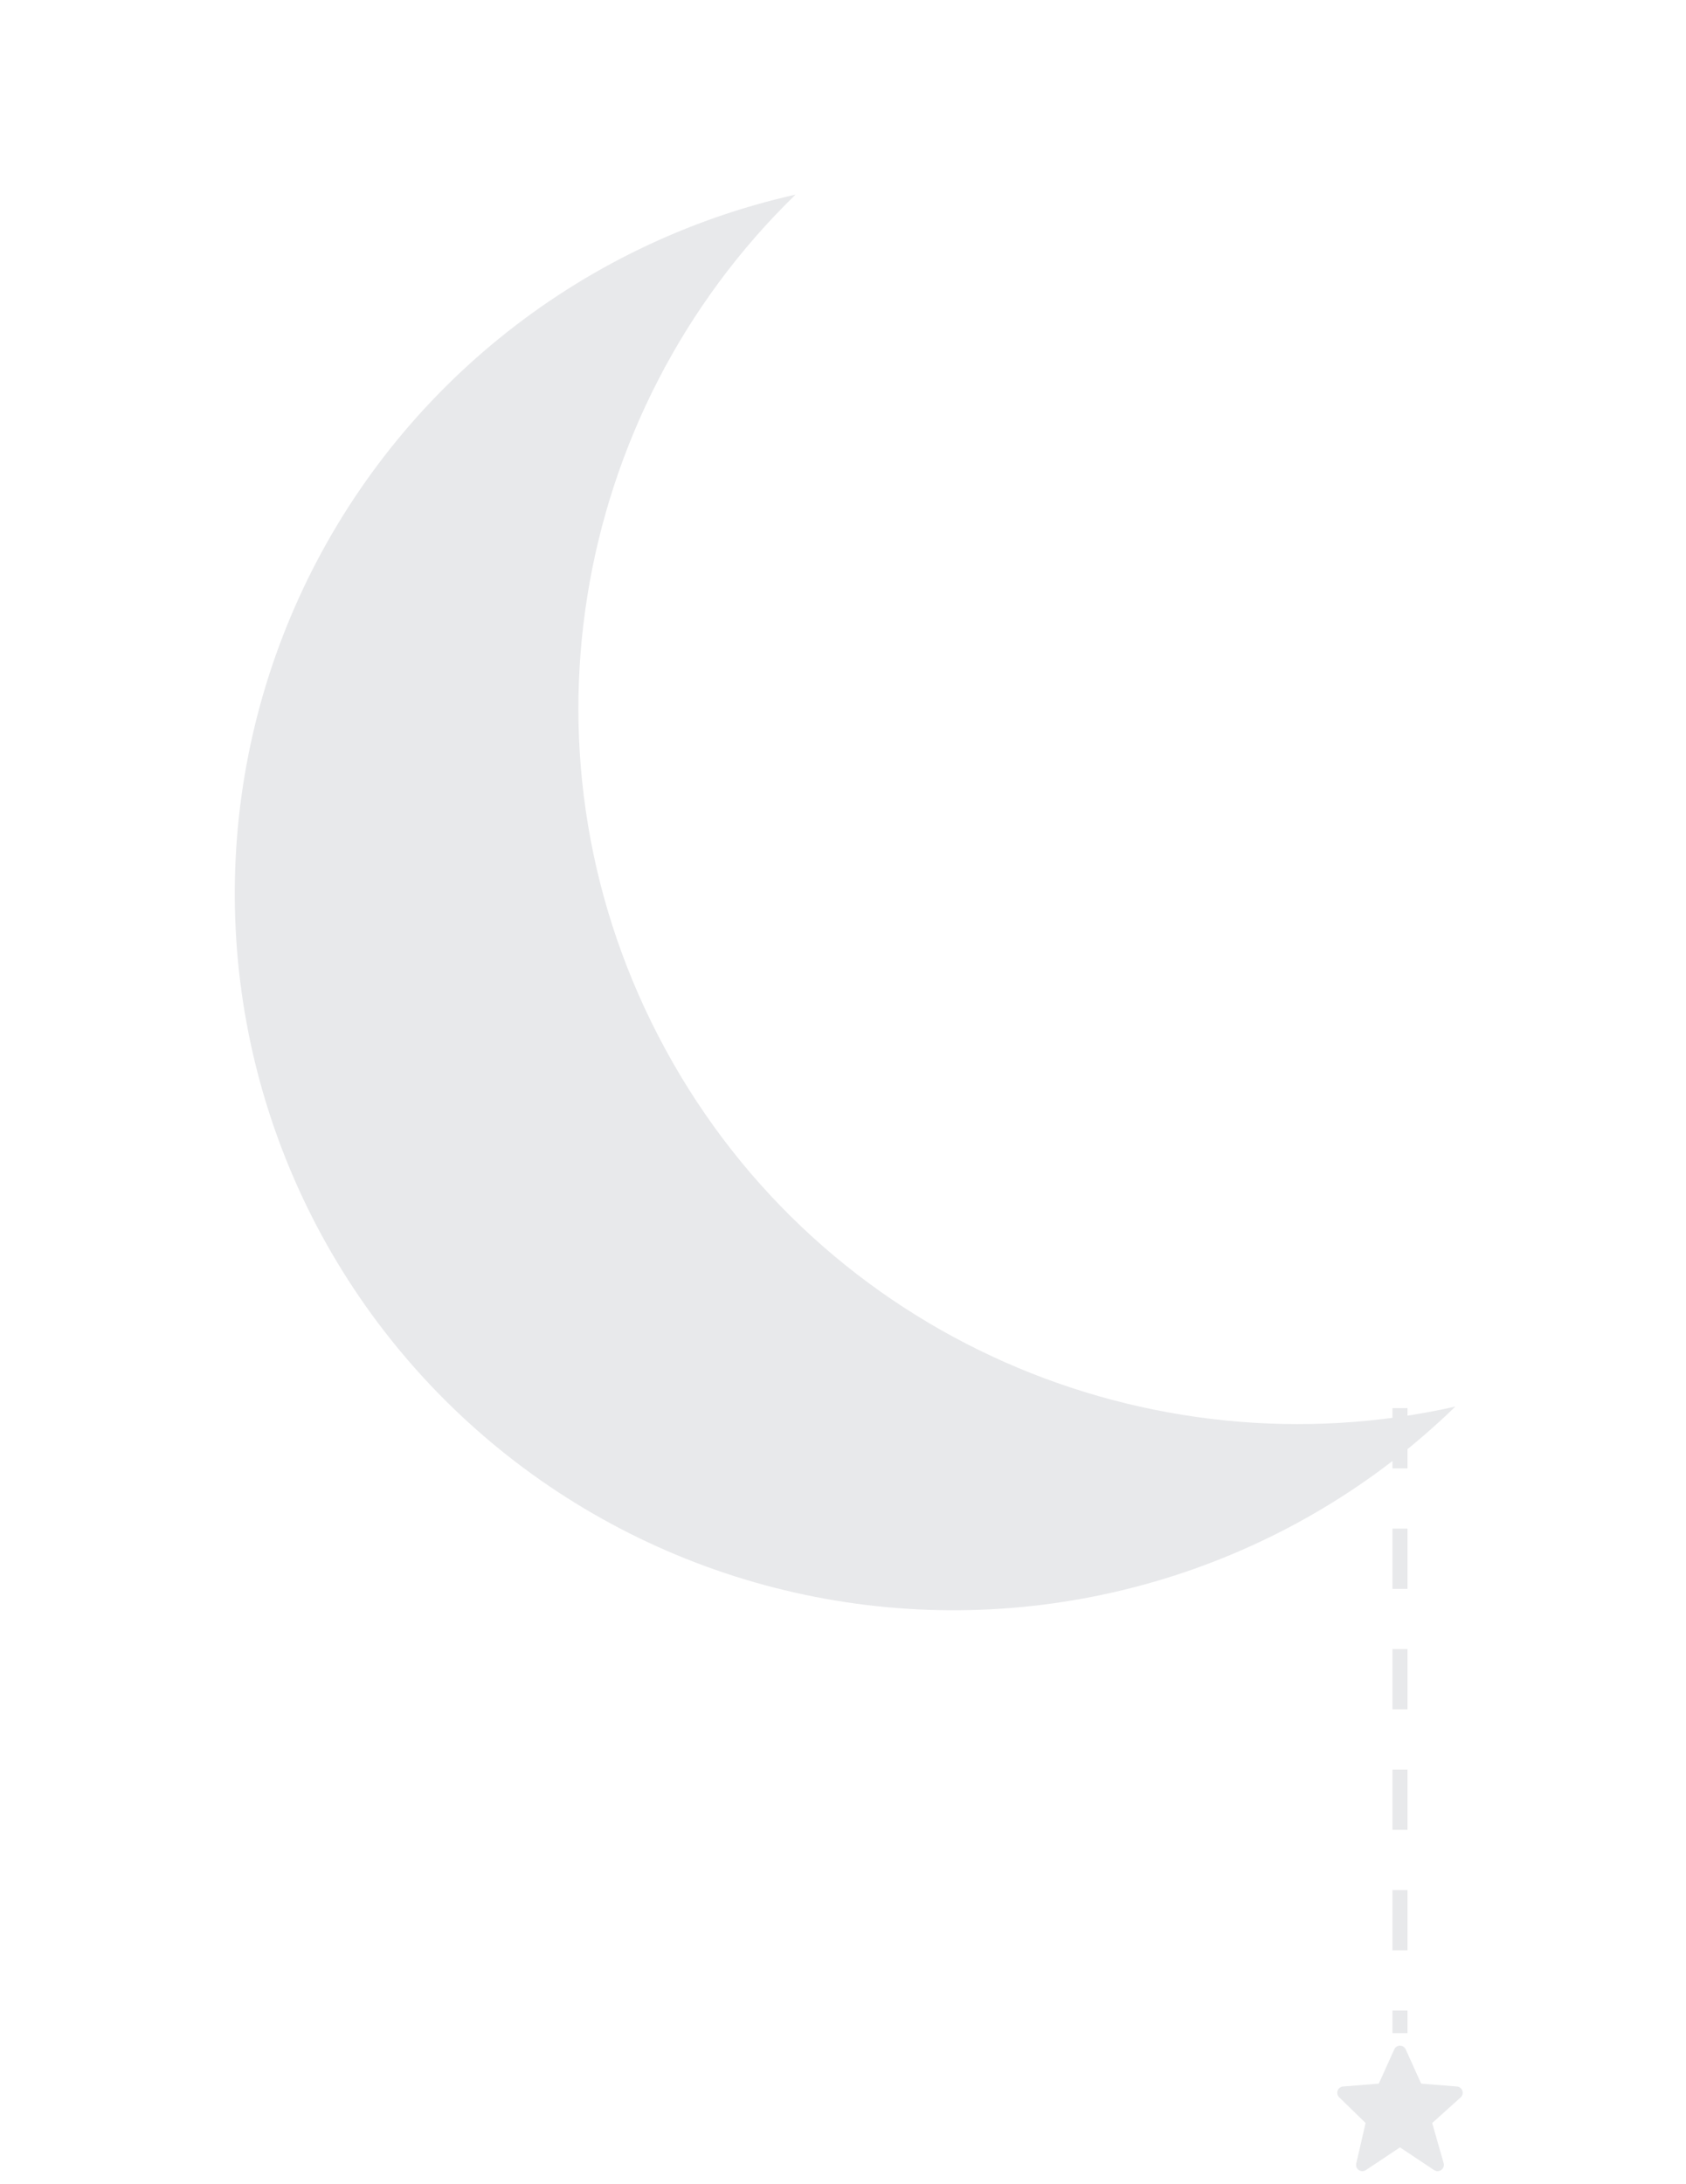 <svg width="112" height="145" viewBox="0 0 112 145" fill="none" xmlns="http://www.w3.org/2000/svg">
<g clip-path="url(#clip0_27_244)">
<path d="M97.145 138.825C97.118 138.747 97.07 138.68 97.006 138.63C96.942 138.58 96.864 138.549 96.783 138.543L94.407 138.354L93.38 136.079C93.347 136.005 93.294 135.943 93.226 135.9C93.159 135.856 93.08 135.833 93 135.833C92.92 135.832 92.841 135.856 92.774 135.899C92.707 135.943 92.653 136.005 92.62 136.078L91.593 138.354L89.217 138.543C89.137 138.549 89.061 138.578 88.997 138.627C88.934 138.676 88.885 138.741 88.858 138.817C88.831 138.892 88.826 138.974 88.844 139.052C88.862 139.13 88.902 139.201 88.959 139.257L90.715 140.968L90.094 143.656C90.075 143.738 90.081 143.823 90.111 143.901C90.141 143.979 90.194 144.046 90.263 144.093C90.332 144.141 90.413 144.166 90.496 144.167C90.58 144.168 90.662 144.143 90.731 144.097L93 142.584L95.269 144.097C95.34 144.144 95.423 144.168 95.509 144.166C95.594 144.164 95.676 144.136 95.745 144.086C95.814 144.036 95.866 143.966 95.894 143.885C95.921 143.805 95.924 143.718 95.901 143.636L95.139 140.969L97.029 139.268C97.153 139.157 97.198 138.983 97.145 138.825Z" fill="#E8E9EB"/>
</g>
<g filter="url(#filter0_d_27_244)">
<path d="M48.847 8.923C41.648 10.539 34.923 13.797 29.2 18.439C23.477 23.082 18.912 28.983 15.863 35.681C12.813 42.378 11.363 49.689 11.627 57.038C11.89 64.388 13.859 71.577 17.379 78.041C20.9 84.504 25.876 90.067 31.916 94.291C37.957 98.515 44.898 101.286 52.194 102.386C59.49 103.487 66.943 102.886 73.968 100.633C80.992 98.379 87.396 94.533 92.678 89.397C72.358 93.974 50.641 84.84 40.212 65.693C29.779 46.538 33.919 23.416 48.847 8.923Z" fill="#E8E9EB"/>
</g>
<path d="M93 93.5V135" stroke="#E8E9EB" stroke-dasharray="4 4"/>
<defs>
<filter id="filter0_d_27_244" x="3.596" y="0.923" width="105.081" height="117.998" filterUnits="userSpaceOnUse" color-interpolation-filters="sRGB">
<feFlood flood-opacity="0" result="BackgroundImageFix"/>
<feColorMatrix in="SourceAlpha" type="matrix" values="0 0 0 0 0 0 0 0 0 0 0 0 0 0 0 0 0 0 127 0" result="hardAlpha"/>
<feOffset dx="4" dy="4"/>
<feGaussianBlur stdDeviation="6"/>
<feComposite in2="hardAlpha" operator="out"/>
<feColorMatrix type="matrix" values="0 0 0 0 0 0 0 0 0 0 0 0 0 0 0 0 0 0 0.25 0"/>
<feBlend mode="normal" in2="BackgroundImageFix" result="effect1_dropShadow_27_244"/>
<feBlend mode="normal" in="SourceGraphic" in2="effect1_dropShadow_27_244" result="shape"/>
</filter>
<clipPath id="clip0_27_244">
<rect width="10" height="10" fill="white" transform="translate(88 135)"/>
</clipPath>
</defs>
</svg>

